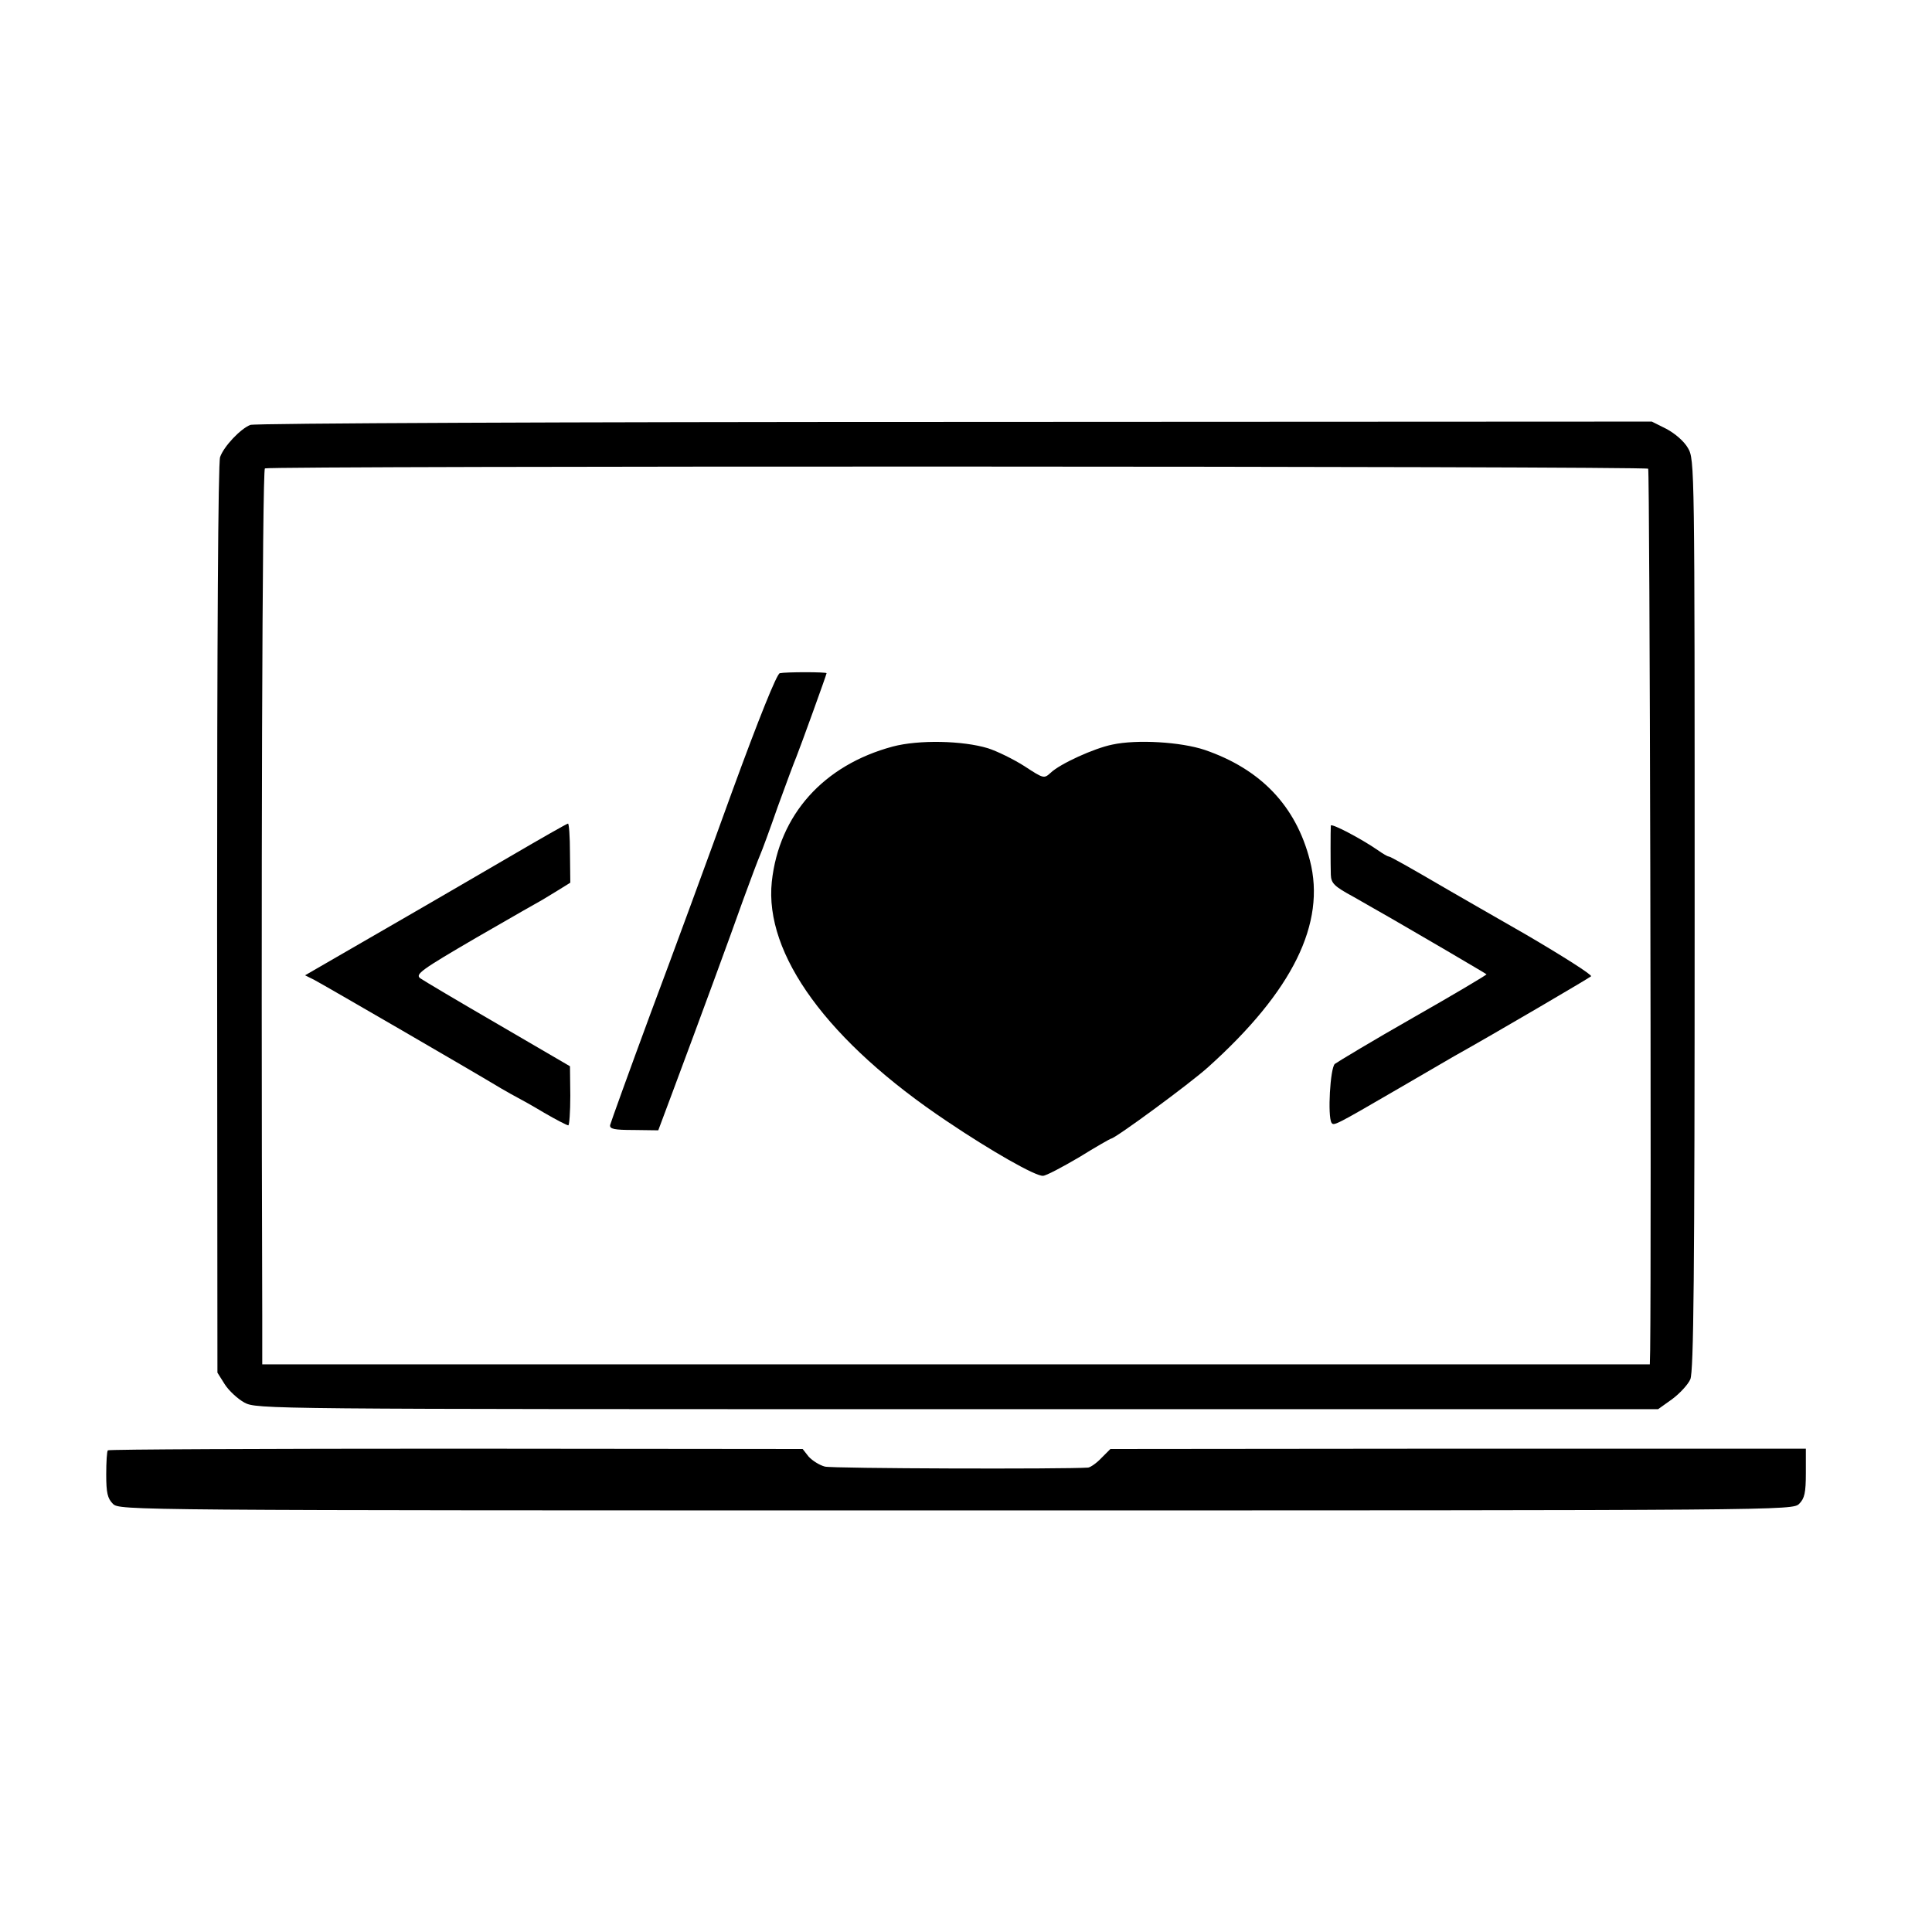 <?xml version="1.0" standalone="no"?>
<!DOCTYPE svg PUBLIC "-//W3C//DTD SVG 20010904//EN"
 "http://www.w3.org/TR/2001/REC-SVG-20010904/DTD/svg10.dtd">
<svg version="1.0" xmlns="http://www.w3.org/2000/svg"
 width="582pt" height="582pt" viewBox="0 0 582 582"
 preserveAspectRatio="xMidYMid meet">
<g transform="translate(0,582) scale(0.1,-0.1)"
fill="#000000" stroke="none">
<path d="M754 4540 c-30 -12 -80 -65 -91 -97 -6 -17 -9 -556 -9 -1393 l1
-1365 22 -35 c12 -19 39 -44 59 -55 37 -20 57 -20 2148 -20 l2111 0 42 30 c23
17 48 44 55 60 10 24 13 305 13 1400 0 1357 0 1370 -20 1405 -12 21 -39 44
-65 58 l-44 22 -2101 -1 c-1155 0 -2109 -4 -2121 -9z m4211 -132 c5 -5 10
-2334 6 -2655 l-1 -43 -2090 0 -2090 0 0 148 c-4 1291 0 2546 8 2551 14 8
4159 7 4167 -1z"/>
<path d="M2349 3792 c-9 -2 -63 -136 -143 -355 -70 -194 -181 -496 -247 -672
-65 -176 -119 -326 -121 -334 -2 -12 12 -15 71 -15 l74 -1 43 115 c84 225 173
467 213 580 23 63 46 124 51 135 5 11 29 76 53 145 25 69 50 136 56 150 11 27
91 248 91 252 0 4 -123 4 -141 0z"/>
<path d="M2689 3571 c-208 -56 -342 -205 -364 -407 -23 -219 169 -482 528
-722 132 -89 267 -166 289 -164 9 0 58 26 109 56 50 31 94 56 96 56 12 0 239
167 292 215 255 229 356 434 307 623 -42 164 -148 275 -317 333 -72 24 -204
32 -278 16 -55 -11 -158 -58 -186 -85 -20 -18 -21 -18 -79 20 -33 21 -82 45
-110 54 -76 23 -208 26 -287 5z"/>
<path d="M1535 3239 c-93 -54 -192 -112 -220 -128 -27 -16 -128 -74 -223 -129
l-173 -100 28 -14 c25 -13 477 -275 563 -327 19 -11 42 -24 50 -28 8 -4 44
-24 79 -45 36 -21 69 -38 73 -38 3 0 6 40 6 89 l-1 89 -216 126 c-119 69 -225
132 -235 139 -16 12 2 25 170 123 104 60 193 111 199 114 5 3 26 16 46 28 l37
23 -1 89 c0 50 -3 90 -6 89 -3 0 -82 -45 -176 -100z"/>
<path d="M4009 3333 c-1 -15 -1 -117 0 -148 1 -26 10 -35 69 -67 37 -21 87
-50 112 -64 25 -14 99 -58 165 -96 66 -39 121 -71 123 -73 2 -1 -97 -60 -220
-130 -123 -70 -229 -134 -237 -140 -14 -13 -22 -157 -10 -177 7 -10 8 -10 204
104 72 42 146 85 165 96 127 71 406 235 413 241 4 4 -84 60 -195 125 -112 64
-214 123 -228 131 -132 77 -182 105 -187 105 -3 0 -17 8 -31 18 -52 36 -142
83 -143 75z"/>
<path d="M325 1451 c-3 -2 -5 -35 -5 -73 0 -55 4 -72 20 -88 20 -20 33 -20
2540 -20 2507 0 2520 0 2540 20 16 16 20 33 20 93 l0 73 -1047 0 -1048 -1 -27
-27 c-15 -16 -33 -28 -40 -29 -72 -5 -770 -3 -793 3 -16 4 -38 18 -49 30 l-18
23 -1044 1 c-575 0 -1047 -2 -1049 -5z"/>
</g>
</svg>

